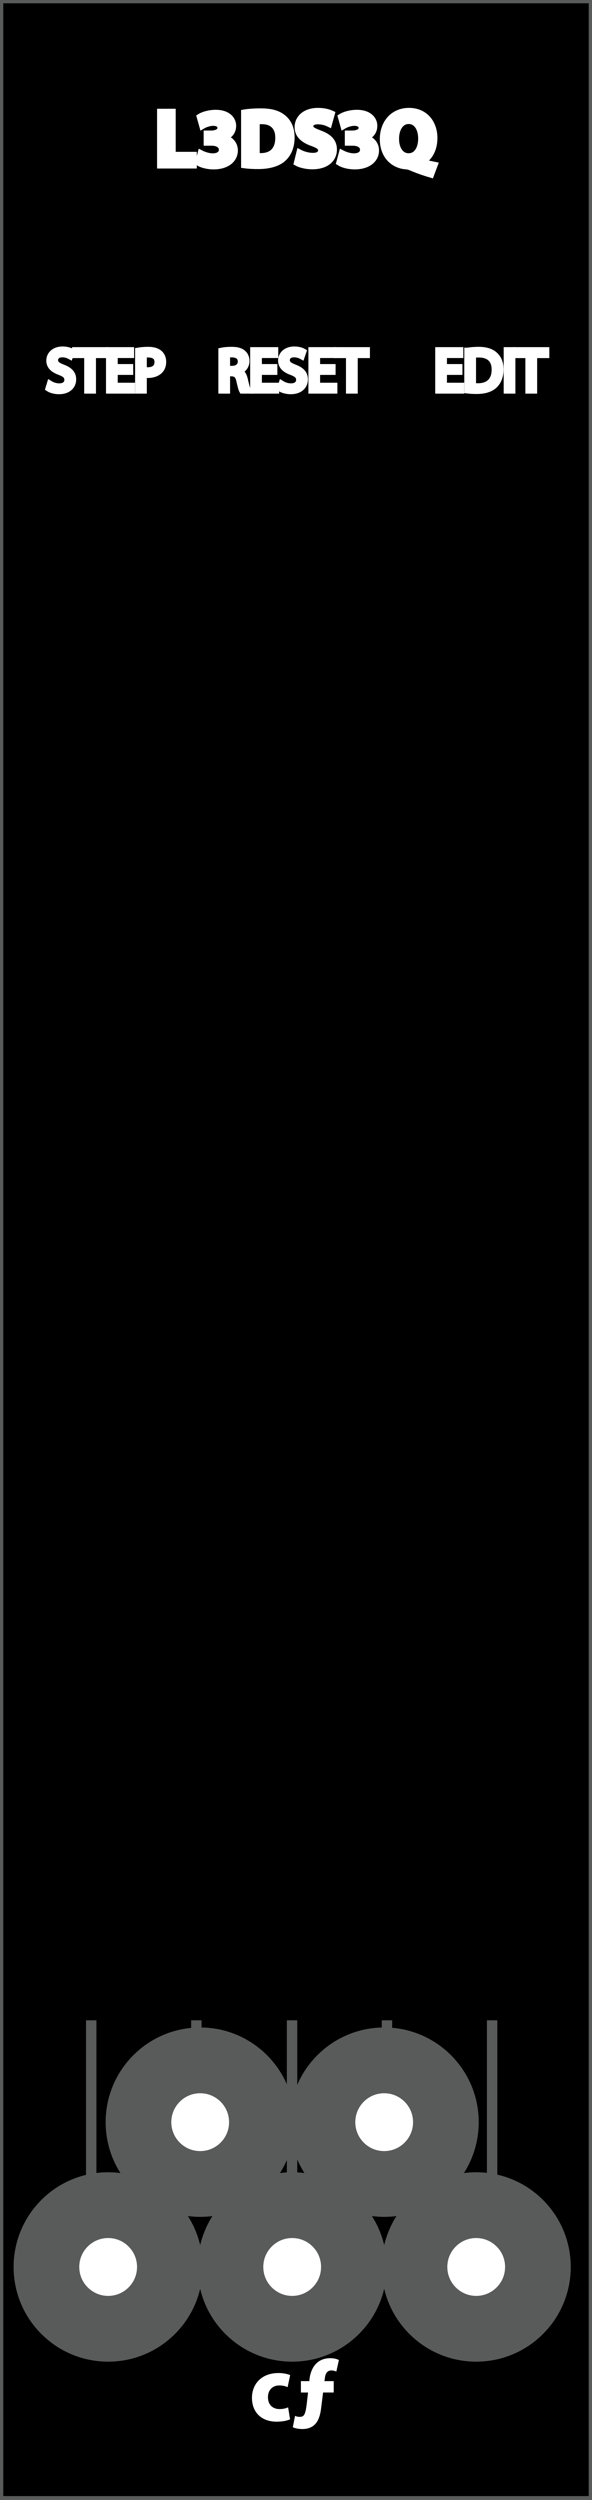 <?xml version="1.0" encoding="utf-8"?>
<!-- Generator: Adobe Illustrator 16.0.0, SVG Export Plug-In . SVG Version: 6.00 Build 0)  -->
<!DOCTYPE svg PUBLIC "-//W3C//DTD SVG 1.1//EN" "http://www.w3.org/Graphics/SVG/1.1/DTD/svg11.dtd">
<svg version="1.1"
	 id="svg4541" xmlns:sodipodi="http://sodipodi.sourceforge.net/DTD/sodipodi-0.dtd" xmlns:inkscape="http://www.inkscape.org/namespaces/inkscape" xmlns:dc="http://purl.org/dc/elements/1.1/" xmlns:cc="http://creativecommons.org/ns#" xmlns:rdf="http://www.w3.org/1999/02/22-rdf-syntax-ns#" xmlns:svg="http://www.w3.org/2000/svg" sodipodi:docname="VCA.svg" inkscape:version="0.92.2 5c3e80d, 2017-08-06"
	 xmlns="http://www.w3.org/2000/svg" xmlns:xlink="http://www.w3.org/1999/xlink" x="0px" y="0px" width="90.135px" height="380px"
	 viewBox="0 0 90.135 380" enable-background="new 0 0 90.135 380" xml:space="preserve">
<rect x="0" y="0" width="90.135" height="380" fill="#808080" stroke="none"/>
<path id="path33453" stroke="#595A5A" stroke-miterlimit="10" d="M0,0h90.135v379.912H0V0z"/>
<sodipodi:namedview  units="px" fit-margin-left="0" fit-margin-top="0" showgrid="false" inkscape:cy="-87.479401" inkscape:cx="-640.37084" inkscape:zoom="0.49497475" borderopacity="1.0" bordercolor="#666666" pagecolor="#ffffff" id="base" inkscape:pageshadow="2" fit-margin-right="0" inkscape:window-maximized="0" inkscape:document-units="mm" inkscape:pageopacity="0.0" inkscape:window-width="2560" inkscape:window-height="1422" inkscape:window-y="18" inkscape:window-x="0" fit-margin-bottom="0" inkscape:current-layer="g13224">
	</sodipodi:namedview>
<g>
	<path fill="#FFFFFF" stroke="#FFFFFF" stroke-width="0.25" stroke-miterlimit="10" d="M44.021,367.67
		c-0.378,0.168-1.092,0.309-1.905,0.309c-2.213,0-3.628-1.346-3.628-3.502c0-2.004,1.373-3.643,3.922-3.643
		c0.561,0,1.177,0.1,1.625,0.268l-0.336,1.582c-0.252-0.104-0.63-0.211-1.19-0.211c-1.121,0-1.849,0.799-1.835,1.92
		c0,1.26,0.84,1.92,1.877,1.92c0.504,0,0.896-0.086,1.219-0.211L44.021,367.67z"/>
	<path fill="#FFFFFF" stroke="#FFFFFF" stroke-width="0.25" stroke-miterlimit="10" d="M45.937,362.066h1.274l0.042-0.448
		c0.111-0.938,0.63-3.039,3.039-3.039c0.477,0,0.911,0.098,1.163,0.224l-0.336,1.514c-0.169-0.062-0.394-0.127-0.659-0.127
		c-0.7,0-1.036,0.506-1.12,1.271l-0.084,0.605h1.429v1.479H49.08l-0.312,2.493c-0.211,1.709-0.785,3.062-2.771,3.062
		c-0.575-0.015-1.065-0.125-1.275-0.229l0.294-1.479c0.21,0.084,0.434,0.104,0.659,0.104c0.7-0.021,0.938-0.396,1.139-1.98
		l0.229-1.97H45.94v-1.479H45.937L45.937,362.066L45.937,362.066z"/>
</g>
<rect x="3.867" y="59.516" stroke="#000000" stroke-miterlimit="10" width="81.399" height="247.964"/>
<line fill="none" stroke="#595A5A" stroke-width="1.586" stroke-miterlimit="10" x1="44.467" y1="333.148" x2="44.467" y2="307.096"/>
<line fill="none" stroke="#595A5A" stroke-width="1.586" stroke-miterlimit="10" x1="13.888" y1="333.148" x2="13.888" y2="307.096"/>
<line fill="none" stroke="#595A5A" stroke-width="1.586" stroke-miterlimit="10" x1="74.926" y1="333.148" x2="74.926" y2="307.096"/>
<line fill="none" stroke="#595A5A" stroke-width="1.586" stroke-miterlimit="10" x1="58.915" y1="310.141" x2="58.915" y2="307.096"/>
<line fill="none" stroke="#595A5A" stroke-width="1.586" stroke-miterlimit="10" x1="29.895" y1="310.141" x2="29.895" y2="307.096"/>
<circle fill="#FFFFFF" stroke="#595A5A" stroke-width="10" stroke-miterlimit="10" cx="72.504" cy="344.587" r="9.396"/>
<circle fill="#FFFFFF" stroke="#595A5A" stroke-width="10" stroke-miterlimit="10" cx="44.486" cy="344.587" r="9.396"/>
<circle fill="#FFFFFF" stroke="#595A5A" stroke-width="10" stroke-miterlimit="10" cx="16.467" cy="344.587" r="9.396"/>
<circle fill="#FFFFFF" stroke="#595A5A" stroke-width="10" stroke-miterlimit="10" cx="58.493" cy="322.578" r="9.395"/>
<circle fill="#FFFFFF" stroke="#595A5A" stroke-width="10" stroke-miterlimit="10" cx="30.479" cy="322.578" r="9.395"/>
<g>
	<path fill="#FFFFFF" stroke="#FFFFFF" stroke-miterlimit="10" d="M69.909,56.488H67.55v2.188h2.629v0.656h-3.412v-6.067h3.277
		v0.657H67.55v1.917h2.359V56.488L69.909,56.488z"/>
	<path fill="#FFFFFF" stroke="#FFFFFF" stroke-miterlimit="10" d="M71.194,53.346c0.478-0.072,1.045-0.127,1.666-0.127
		c1.125,0,1.928,0.262,2.457,0.758c0.541,0.494,0.855,1.196,0.855,2.179c0,0.989-0.308,1.801-0.874,2.358
		c-0.565,0.566-1.503,0.873-2.683,0.873c-0.559,0-1.026-0.027-1.424-0.072v-5.969H71.194z M71.978,58.711
		c0.197,0.036,0.485,0.045,0.793,0.045c1.674,0,2.584-0.937,2.584-2.574c0.01-1.432-0.803-2.34-2.459-2.34
		c-0.403,0-0.711,0.034-0.918,0.08V58.711z"/>
	<path fill="#FFFFFF" stroke="#FFFFFF" stroke-miterlimit="10" d="M77.972,53.266v6.067h-0.783v-6.067H77.972z"/>
	<path fill="#FFFFFF" stroke="#FFFFFF" stroke-miterlimit="10" d="M80.491,53.932h-1.846v-0.667h4.492v0.667h-1.854v5.4H80.49
		L80.491,53.932L80.491,53.932z"/>
</g>
<g>
	<path fill="#FFFFFF" stroke="#FFFFFF" stroke-miterlimit="10" d="M7.622,58.378c0.352,0.216,0.864,0.396,1.404,0.396
		c0.803,0,1.271-0.422,1.271-1.034c0-0.566-0.324-0.892-1.144-1.206c-0.991-0.352-1.604-0.864-1.604-1.721
		c0-0.944,0.784-1.647,1.963-1.647c0.621,0,1.071,0.145,1.342,0.297l-0.216,0.641c-0.198-0.108-0.604-0.289-1.151-0.289
		c-0.83,0-1.145,0.496-1.145,0.91c0,0.566,0.37,0.847,1.207,1.17c1.026,0.396,1.549,0.892,1.549,1.783
		c0,0.936-0.692,1.745-2.125,1.745c-0.585,0-1.225-0.171-1.549-0.387L7.622,58.378z"/>
	<path fill="#FFFFFF" stroke="#FFFFFF" stroke-miterlimit="10" d="M13.319,53.932h-1.845v-0.667h4.491v0.667h-1.854v5.4h-0.793
		L13.319,53.932L13.319,53.932z"/>
	<path fill="#FFFFFF" stroke="#FFFFFF" stroke-miterlimit="10" d="M19.782,56.488h-2.358v2.188h2.629v0.656H16.64v-6.067h3.277
		v0.657h-2.494v1.917h2.358L19.782,56.488L19.782,56.488z"/>
	<path fill="#FFFFFF" stroke="#FFFFFF" stroke-miterlimit="10" d="M21.069,53.336c0.377-0.062,0.873-0.117,1.502-0.117
		c0.774,0,1.343,0.182,1.701,0.506c0.334,0.287,0.531,0.729,0.531,1.27c0,0.549-0.162,0.98-0.468,1.296
		c-0.414,0.44-1.089,0.666-1.854,0.666c-0.233,0-0.449-0.009-0.629-0.054v2.431h-0.783V53.336z M21.853,56.262
		c0.172,0.045,0.387,0.063,0.647,0.063c0.944,0,1.521-0.459,1.521-1.297c0-0.802-0.565-1.188-1.431-1.188
		c-0.343,0-0.604,0.026-0.737,0.062V56.262L21.853,56.262z"/>
</g>
<g>
	<path fill="#FFFFFF" stroke="#FFFFFF" stroke-miterlimit="10" d="M33.748,53.346c0.396-0.08,0.963-0.127,1.503-0.127
		c0.837,0,1.377,0.153,1.756,0.497c0.306,0.27,0.477,0.684,0.477,1.152c0,0.801-0.504,1.332-1.144,1.548v0.026
		c0.468,0.162,0.748,0.595,0.892,1.226c0.198,0.847,0.342,1.431,0.468,1.665h-0.81c-0.099-0.171-0.234-0.693-0.405-1.449
		c-0.18-0.838-0.504-1.152-1.215-1.18h-0.739v2.629h-0.783V53.346z M34.531,56.11h0.801c0.837,0,1.369-0.459,1.369-1.152
		c0-0.783-0.567-1.126-1.396-1.135c-0.378,0-0.648,0.035-0.774,0.072V56.11z"/>
	<path fill="#FFFFFF" stroke="#FFFFFF" stroke-miterlimit="10" d="M41.731,56.488h-2.358v2.188h2.629v0.656H38.59v-6.067h3.276
		v0.657h-2.493v1.917h2.358V56.488z"/>
	<path fill="#FFFFFF" stroke="#FFFFFF" stroke-miterlimit="10" d="M42.91,58.378c0.352,0.216,0.863,0.396,1.403,0.396
		c0.802,0,1.27-0.422,1.27-1.034c0-0.566-0.324-0.892-1.144-1.206c-0.989-0.352-1.602-0.864-1.602-1.721
		c0-0.944,0.783-1.647,1.962-1.647c0.621,0,1.071,0.145,1.341,0.297l-0.217,0.641c-0.197-0.108-0.602-0.289-1.152-0.289
		c-0.828,0-1.142,0.496-1.142,0.91c0,0.566,0.368,0.847,1.206,1.17c1.025,0.396,1.547,0.892,1.547,1.783
		c0,0.936-0.691,1.745-2.123,1.745c-0.585,0-1.224-0.171-1.548-0.387L42.91,58.378z"/>
	<path fill="#FFFFFF" stroke="#FFFFFF" stroke-miterlimit="10" d="M50.595,56.488h-2.357v2.188h2.63v0.656h-3.412v-6.067h3.274
		v0.657h-2.492v1.917h2.357V56.488z"/>
	<path fill="#FFFFFF" stroke="#FFFFFF" stroke-miterlimit="10" d="M53.177,53.932h-1.846v-0.667h4.49v0.667h-1.854v5.4h-0.792
		L53.177,53.932L53.177,53.932z"/>
</g>
<g>
	<path fill="#FFFFFF" stroke="#FFFFFF" stroke-miterlimit="10" d="M24.415,17.032h1.835v6.548h3.215v1.535h-5.05V17.032z"/>
	<path fill="#FFFFFF" stroke="#FFFFFF" stroke-miterlimit="10" d="M30.583,23.328c0.324,0.168,1.067,0.48,1.812,0.48
		c0.947,0,1.427-0.456,1.427-1.043c0-0.768-0.768-1.116-1.571-1.116h-0.743v-1.307h0.707c0.612-0.012,1.392-0.24,1.392-0.899
		c0-0.468-0.384-0.815-1.151-0.815c-0.636,0-1.308,0.276-1.631,0.468l-0.372-1.319c0.468-0.3,1.403-0.588,2.411-0.588
		c1.667,0,2.59,0.875,2.59,1.943c0,0.828-0.468,1.475-1.427,1.811v0.024c0.936,0.168,1.691,0.875,1.691,1.895
		c0,1.379-1.212,2.387-3.19,2.387c-1.008,0-1.859-0.264-2.315-0.552L30.583,23.328z"/>
	<path fill="#FFFFFF" stroke="#FFFFFF" stroke-miterlimit="10" d="M37.207,17.14c0.672-0.108,1.547-0.168,2.471-0.168
		c1.535,0,2.53,0.276,3.31,0.864c0.84,0.624,1.367,1.619,1.367,3.046c0,1.547-0.563,2.615-1.343,3.274
		c-0.852,0.708-2.146,1.043-3.73,1.043c-0.947,0-1.619-0.06-2.074-0.12L37.207,17.14L37.207,17.14z M39.042,23.736
		c0.155,0.036,0.407,0.036,0.636,0.036c1.655,0.012,2.734-0.899,2.734-2.831c0.012-1.679-0.972-2.566-2.543-2.566
		c-0.407,0-0.672,0.036-0.827,0.072V23.736L39.042,23.736z"/>
	<path fill="#FFFFFF" stroke="#FFFFFF" stroke-miterlimit="10" d="M45.619,23.232c0.491,0.252,1.247,0.503,2.026,0.503
		c0.84,0,1.283-0.348,1.283-0.875c0-0.503-0.384-0.792-1.354-1.139c-1.345-0.468-2.219-1.211-2.219-2.387
		c0-1.379,1.151-2.435,3.058-2.435c0.912,0,1.584,0.192,2.062,0.408l-0.408,1.475c-0.322-0.156-0.898-0.384-1.689-0.384
		c-0.792,0-1.176,0.36-1.176,0.78c0,0.516,0.456,0.743,1.499,1.139c1.428,0.528,2.099,1.271,2.099,2.411
		c0,1.355-1.043,2.507-3.262,2.507c-0.924,0-1.835-0.24-2.291-0.492L45.619,23.232z"/>
	<path fill="#FFFFFF" stroke="#FFFFFF" stroke-miterlimit="10" d="M52.074,23.328c0.323,0.168,1.067,0.48,1.812,0.48
		c0.947,0,1.428-0.456,1.428-1.043c0-0.768-0.769-1.116-1.571-1.116h-0.743v-1.307h0.708c0.61-0.012,1.392-0.24,1.392-0.899
		c0-0.468-0.385-0.815-1.152-0.815c-0.635,0-1.307,0.276-1.631,0.468l-0.371-1.319c0.468-0.3,1.402-0.588,2.41-0.588
		c1.668,0,2.592,0.875,2.592,1.943c0,0.828-0.469,1.475-1.428,1.811v0.024c0.936,0.168,1.69,0.875,1.69,1.895
		c0,1.379-1.212,2.387-3.19,2.387c-1.008,0-1.858-0.264-2.313-0.552L52.074,23.328z"/>
	<path fill="#FFFFFF" stroke="#FFFFFF" stroke-miterlimit="10" d="M65.606,26.506c-1.15-0.335-2.11-0.684-3.189-1.139
		c-0.18-0.072-0.372-0.108-0.562-0.12c-1.823-0.12-3.526-1.463-3.526-4.102c0-2.423,1.534-4.246,3.944-4.246
		c2.472,0,3.826,1.871,3.826,4.078c0,1.835-0.852,3.13-1.918,3.61v0.048c0.623,0.18,1.318,0.324,1.954,0.456L65.606,26.506z
		 M64.168,21.049c0-1.475-0.696-2.698-1.942-2.698c-1.248,0-1.968,1.223-1.968,2.734c-0.012,1.535,0.731,2.71,1.955,2.71
		C63.448,23.796,64.168,22.633,64.168,21.049z"/>
</g>
</svg>
